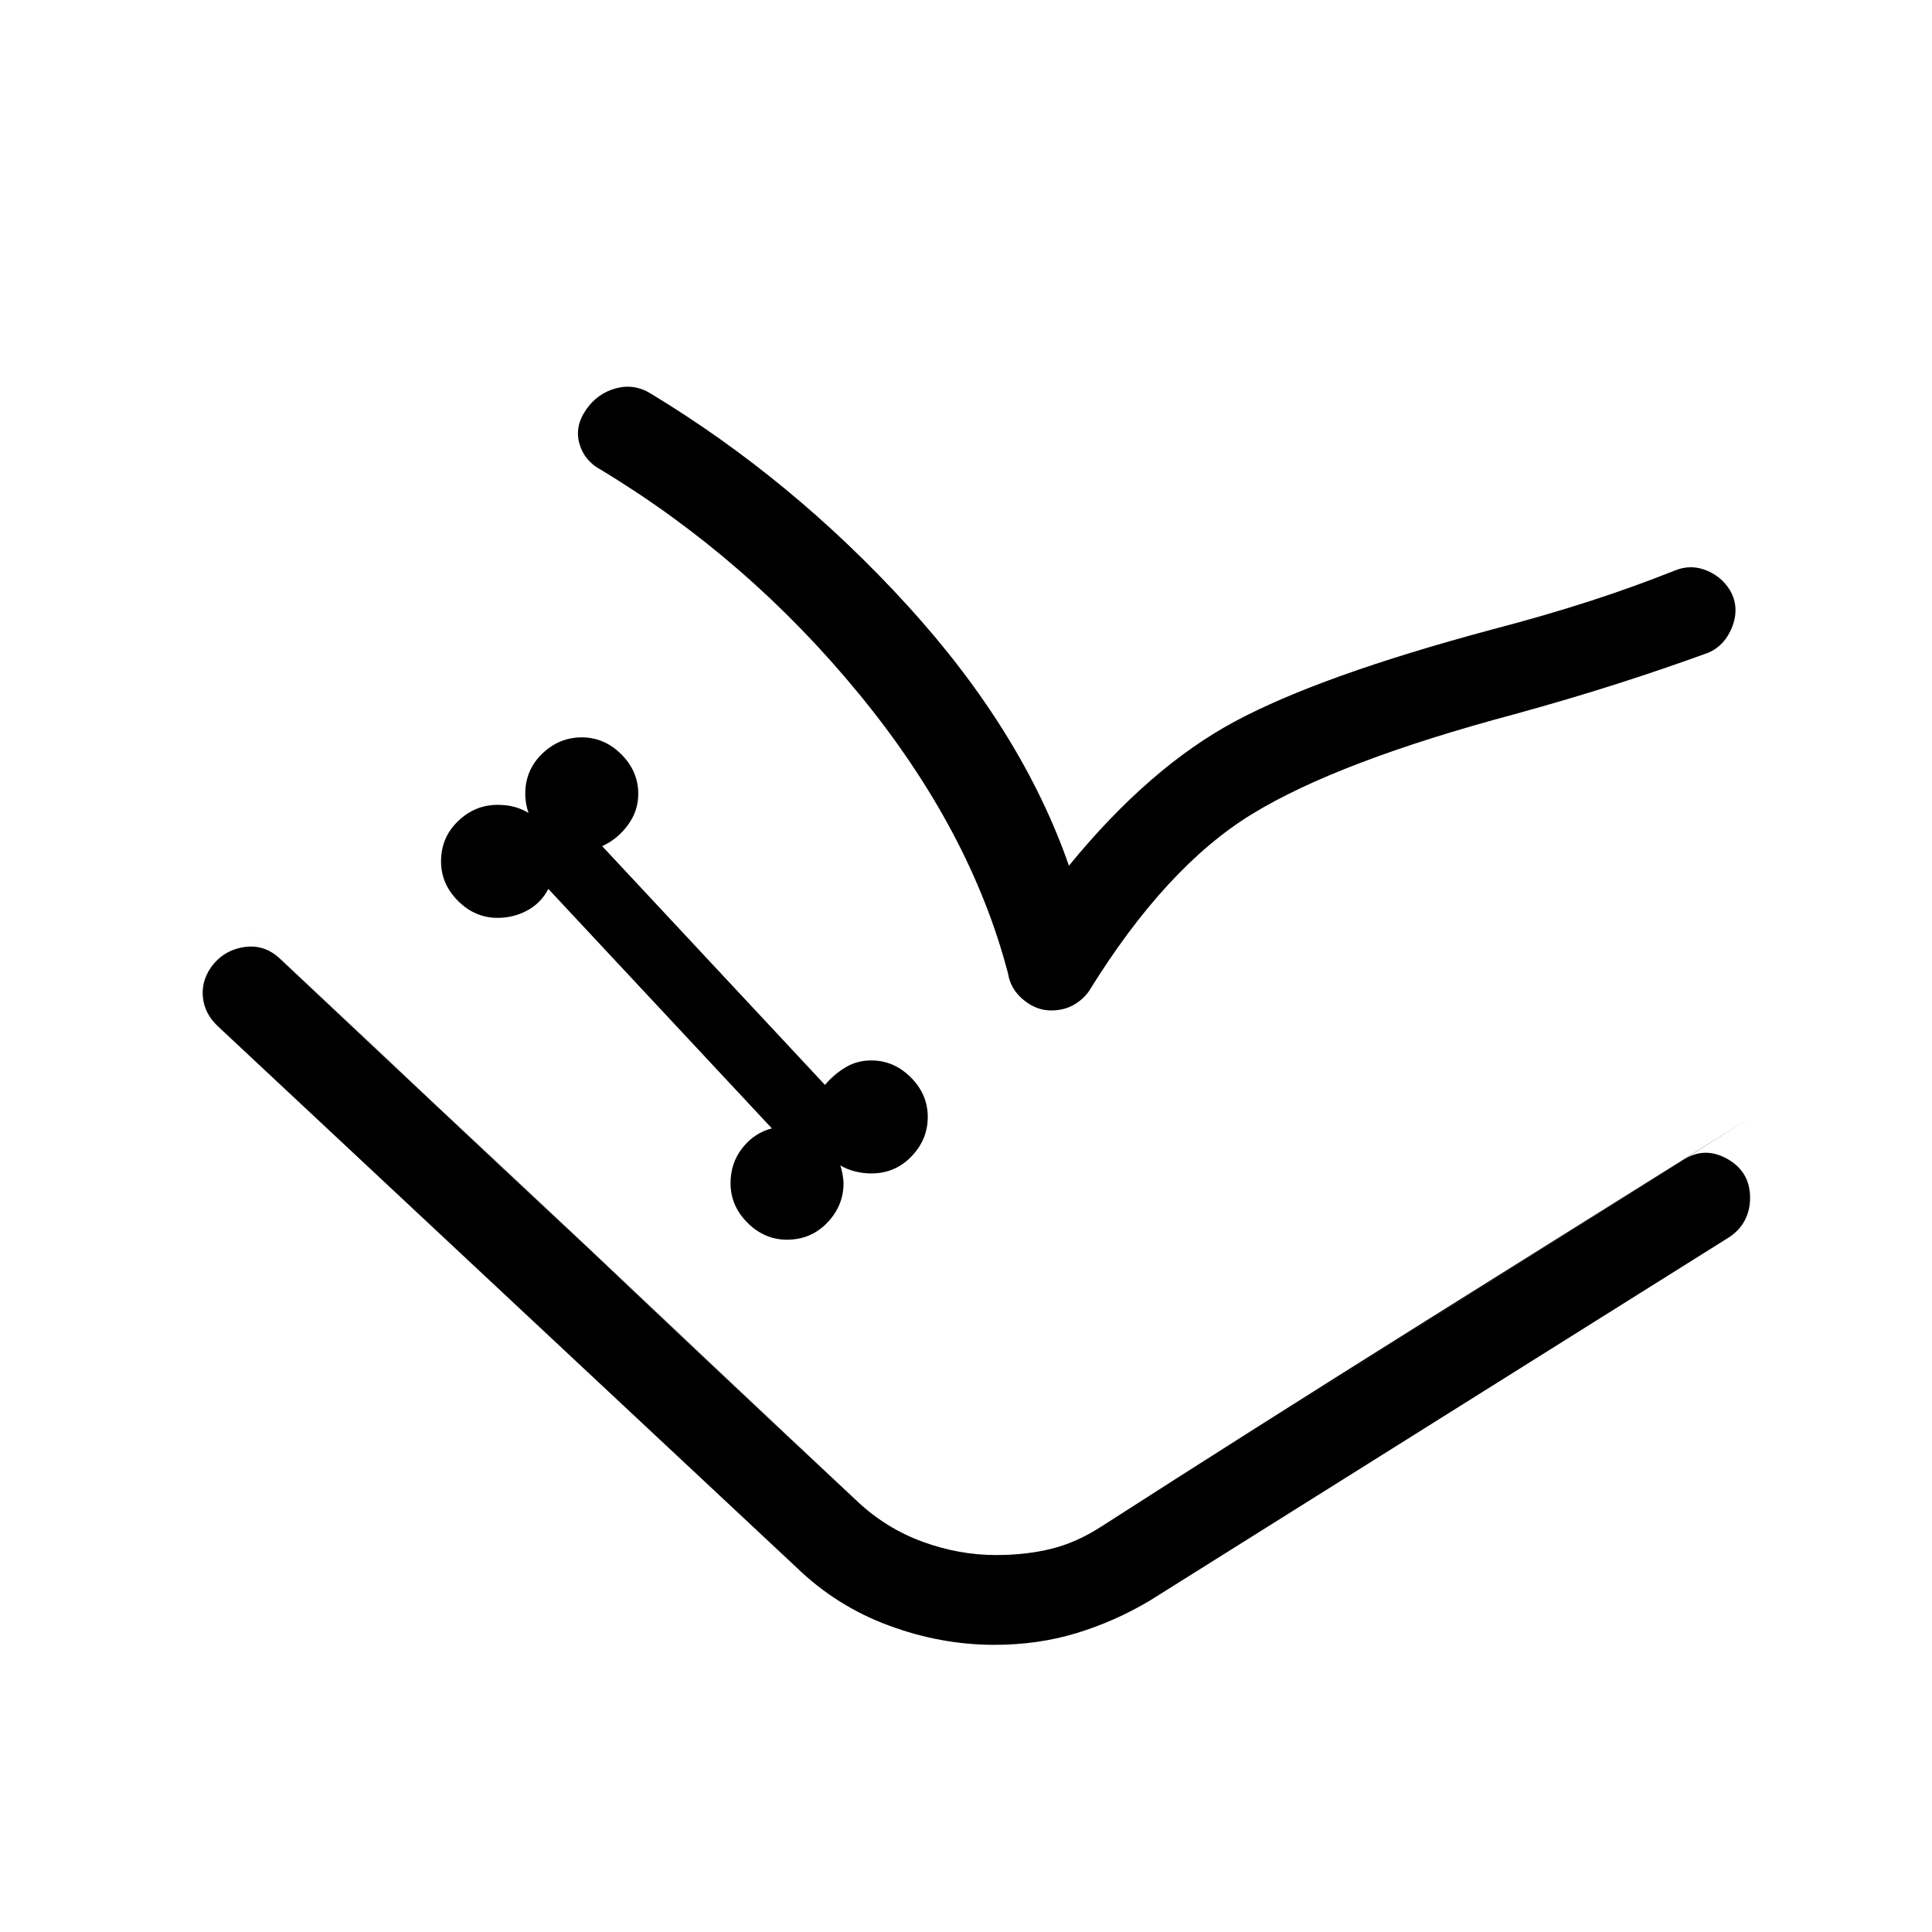 <svg xmlns="http://www.w3.org/2000/svg" height="48" viewBox="0 -960 960 960" width="48"><path d="M391.08-344q11.84 0 19.96-8.42 8.11-8.43 8.11-19.66 0-1.61-.5-4.42-.5-2.81-1.11-4.42 3.38 2 7.38 3t8 1q11.85 0 19.96-8.43Q461-393.77 461-405q0-11.23-8.42-19.65-8.43-8.43-19.66-8.43-7 0-12.69 3.39-5.69 3.38-10.31 8.77L299.23-539.54q7.77-3.61 12.85-10.61 5.07-7 5.07-15.39 0-11.23-8.42-19.65-8.42-8.42-19.65-8.42-11.23 0-19.66 8.11-8.42 8.12-8.42 19.96 0 2.62.5 5.23.5 2.62 1.12 4.23-3.39-2-7.08-3t-8.31-1q-11.23 0-19.65 8.12-8.43 8.11-8.43 19.96 0 11.23 8.43 19.65 8.42 8.43 19.65 8.43 8 0 14.81-3.7 6.81-3.69 10.42-10.69l111.08 119q-8.77 2.23-14.66 9.73-5.88 7.5-5.88 17.5 0 11.23 8.42 19.66 8.43 8.42 19.66 8.42ZM494-142.69q-26.46 0-52.42-9.62-25.96-9.61-45.81-28.85L108.23-450.08q-6.46-6.08-7.38-14.07-.93-8 3.92-15.08 6.08-8.54 16.42-10.16 10.35-1.61 18.27 6.08l286.92 269.69q14.16 13.16 32.12 19.73 17.96 6.58 36.5 6.58 14.77 0 27.31-3.08 12.54-3.07 24.92-11.07l288.69-181.85q10.77-7.31 22.23-.92 11.46 6.38 11.46 19.38 0 6.08-2.53 11.04-2.54 4.96-7.62 8.42L571.15-164.54q-17.23 10.23-36.27 16.04-19.03 5.81-40.88 5.81Zm37.15-387.15q39.93-48.85 82.43-71.66 42.5-22.81 127.34-45.58 26.77-7 48.96-14.19 22.2-7.19 42.2-15.19 8.3-3.46 16.54.19 8.23 3.66 12.07 11.58 3.46 7.92-.19 16.73t-11.58 12.27q-22 8-45.42 15.5t-51.04 15.11q-87.54 23.39-130.38 49.62-42.85 26.23-81 88-2.85 4.08-7.62 6.81-4.77 2.73-11.23 2.73-7.31 0-13.69-5.27-6.39-5.27-7.62-12.96-18.61-71.39-73.88-138.81-55.27-67.42-128.42-111.58-8.31-4.46-10.73-13.07-2.43-8.62 3.42-16.93 5.46-7.92 14.57-10.46 9.12-2.54 17.43 2.54 70.31 42.54 127.42 105.12 57.12 62.57 80.42 129.5Zm-411.38 27.46q68.92 64.69 152.92 144.19 84 79.5 153.69 144.57 14.16 13.16 32.12 19.73 17.96 6.58 36.5 6.58 14.77 0 27.31-3.08 12.54-3.07 24.92-11.07 73.46-47.23 161.15-102.16 87.7-54.92 161.23-101L547.23-201.46q-12.38 8-24.92 11.07-12.54 3.08-27.31 3.08-18.54 0-36.5-6.58-17.96-6.57-32.12-19.73L119.77-502.38Z"/></svg>